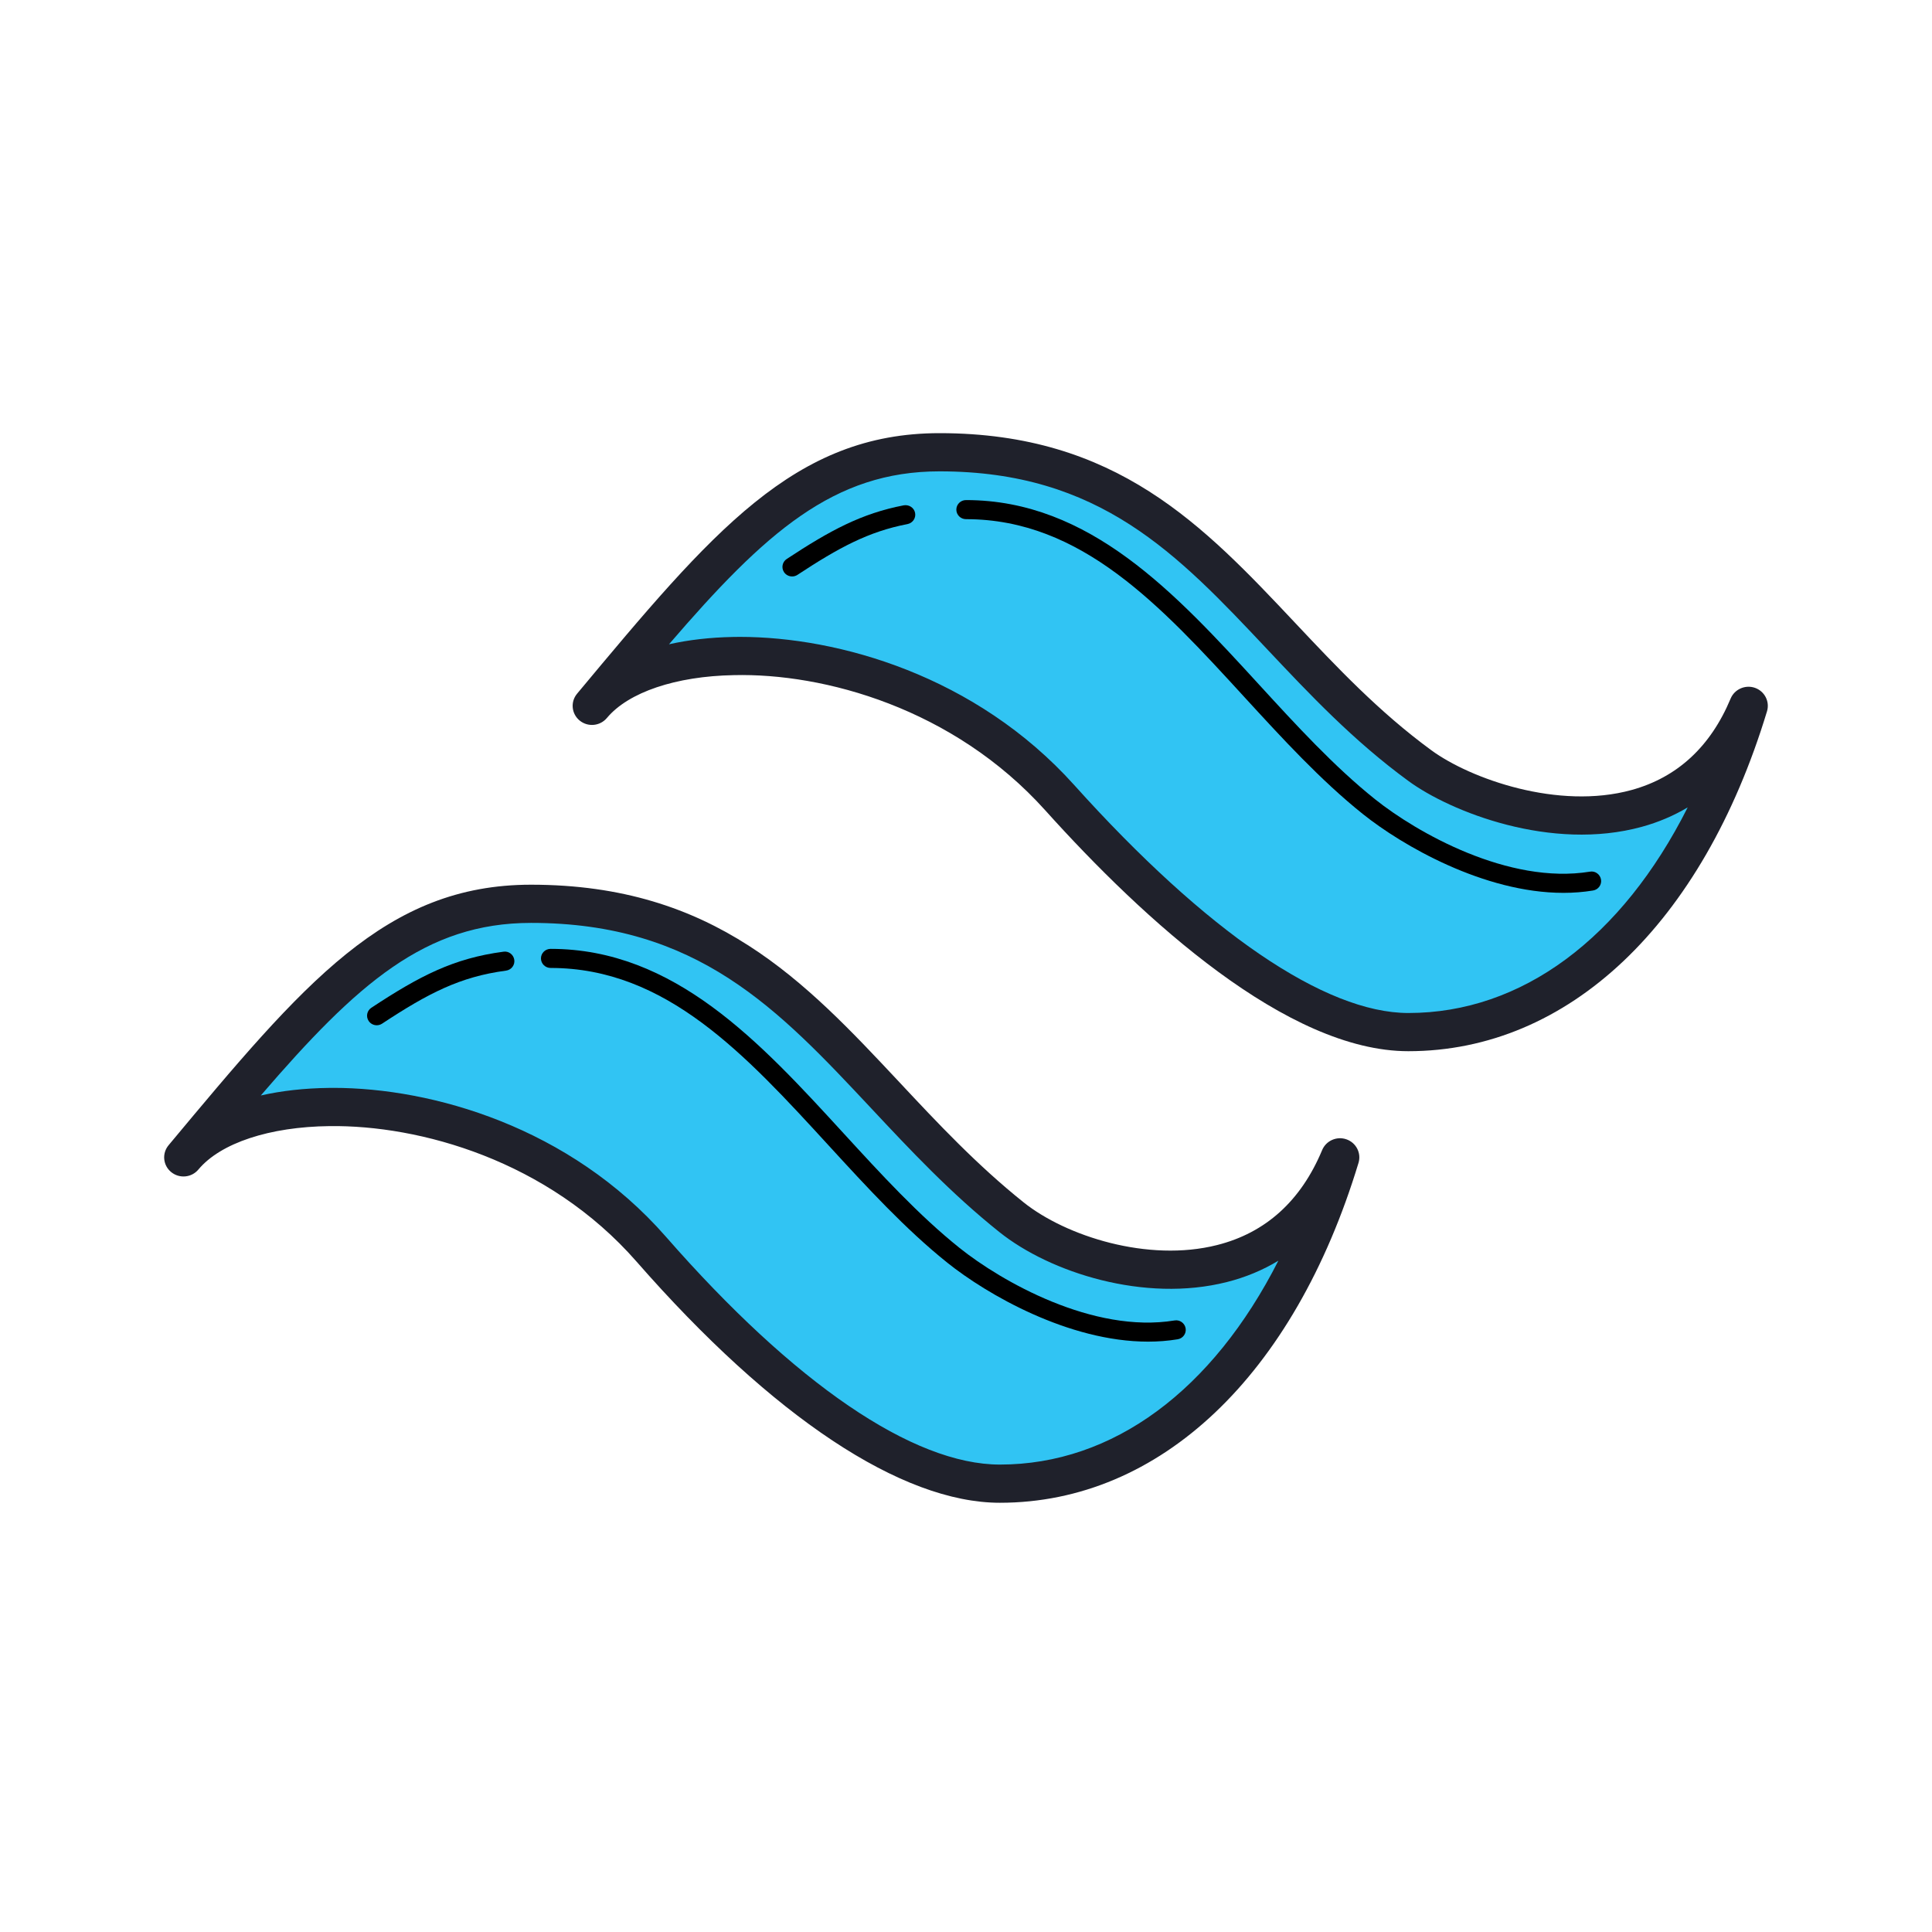 <svg width="100" height="100" viewBox="0 0 100 100" fill="none" xmlns="http://www.w3.org/2000/svg">
<path d="M30.64 36.535C37.682 28.091 41.588 23.408 48.63 23.408C61.394 23.408 64.7 33.2 73.497 39.632C77 42.194 86.98 44.979 90.501 36.535C86.98 48.145 79.938 53.423 72.895 53.423C67.722 53.423 61 48.124 54.849 41.284C47.267 32.854 34.162 32.313 30.64 36.535Z" fill="#31C4F3"/>
<path d="M9.499 59.906C16.541 51.462 20.447 46.78 27.489 46.78C40.253 46.78 43.848 56.202 52.356 63.004C56 65.917 65.838 68.35 69.36 59.906C65.839 71.517 58.796 76.793 51.754 76.793C46.581 76.794 40 71.848 33.707 64.656C26.243 56.124 13.02 55.684 9.499 59.906Z" fill="#31C4F3"/>
<path d="M72.895 54.41C66.63 54.41 59.217 47.629 54.101 41.941C49.345 36.652 42.643 34.83 37.979 34.945C34.981 35 32.527 35.829 31.414 37.161L31.413 37.162C31.061 37.584 30.431 37.644 30.005 37.297C29.579 36.95 29.517 36.328 29.869 35.907C29.87 35.904 29.872 35.902 29.874 35.9C36.885 27.494 41.119 22.42 48.631 22.42C57.789 22.42 62.288 27.197 67.051 32.256C69.18 34.517 71.382 36.855 74.093 38.838C76.116 40.315 80.665 41.934 84.45 40.89C86.814 40.24 88.539 38.647 89.577 36.158C89.78 35.672 90.336 35.428 90.836 35.602C91.338 35.779 91.612 36.313 91.46 36.817C88.118 47.834 81.178 54.41 72.895 54.41ZM38.293 32.965C43.393 32.965 50.506 34.968 55.596 40.628C62.442 48.241 68.586 52.433 72.895 52.433C78.786 52.433 83.953 48.547 87.355 41.79C86.629 42.223 85.838 42.56 84.986 42.794C80.301 44.084 75.089 42.026 72.903 40.426C70.043 38.336 67.778 35.928 65.587 33.603C60.936 28.662 56.919 24.397 48.631 24.397C43.159 24.397 39.621 27.542 34.627 33.348C35.641 33.12 36.755 32.991 37.942 32.969C38.058 32.966 38.175 32.965 38.293 32.965Z" fill="#1F212B"/>
<path d="M51.753 77.783C46.67 77.783 39.992 73.351 32.95 65.303C28.352 60.047 21.708 58.227 17.057 58.287C13.952 58.322 11.415 59.163 10.27 60.533L10.269 60.534C9.917 60.957 9.289 61.015 8.861 60.668C8.435 60.32 8.374 59.699 8.726 59.277C8.727 59.275 8.729 59.273 8.73 59.272C15.741 50.865 19.975 45.792 27.487 45.792C36.98 45.792 41.638 50.768 46.571 56.035C48.535 58.134 50.567 60.302 52.983 62.234C55.166 63.98 59.42 65.35 62.999 64.443C65.509 63.81 67.337 62.157 68.434 59.528C68.638 59.04 69.193 58.796 69.693 58.972C70.195 59.149 70.469 59.683 70.317 60.187C66.977 71.206 60.037 77.783 51.753 77.783ZM17.257 56.308C22.361 56.308 29.49 58.325 34.464 64.009C41.12 71.616 47.261 75.806 51.754 75.806C57.618 75.806 62.765 71.956 66.168 65.254C65.356 65.745 64.463 66.117 63.497 66.36C59.239 67.436 54.353 65.871 51.728 63.772C49.2 61.752 47.119 59.529 45.106 57.379C40.278 52.222 36.108 47.769 27.49 47.769C22.023 47.769 18.486 50.908 13.499 56.702C14.575 56.458 15.765 56.324 17.036 56.31C17.108 56.309 17.183 56.308 17.257 56.308Z" fill="#1F212B"/>
<path d="M59.424 69.443C55.302 69.443 51.067 66.985 49.042 65.364C46.861 63.621 44.857 61.433 42.918 59.319C38.575 54.578 34.473 50.101 28.5 50.101C28.224 50.101 28 49.88 28 49.607C28 49.334 28.224 49.113 28.5 49.113C34.916 49.113 39.361 53.963 43.659 58.655C45.572 60.742 47.55 62.901 49.67 64.596C51.818 66.313 56.575 69.039 60.793 68.347C61.064 68.298 61.322 68.485 61.368 68.753C61.413 69.022 61.229 69.277 60.956 69.321C60.451 69.404 59.938 69.443 59.424 69.443Z" fill="black"/>
<path d="M19.5 53.067C19.338 53.067 19.18 52.99 19.083 52.846C18.93 52.62 18.992 52.312 19.222 52.161C21.735 50.505 23.482 49.601 26.058 49.26C26.331 49.216 26.583 49.413 26.62 49.684C26.657 49.955 26.465 50.203 26.191 50.24C23.81 50.555 22.163 51.412 19.777 52.984C19.692 53.04 19.596 53.067 19.5 53.067Z" fill="black"/>
<path d="M80.924 46.214C76.802 46.214 72.567 43.755 70.542 42.135C68.361 40.392 66.357 38.204 64.418 36.09C60.075 31.349 55.973 26.872 50 26.872C49.724 26.872 49.5 26.651 49.5 26.378C49.5 26.105 49.724 25.884 50 25.884C56.416 25.884 60.861 30.734 65.159 35.425C67.072 37.513 69.05 39.672 71.17 41.367C73.318 43.084 78.077 45.803 82.293 45.117C82.566 45.065 82.823 45.256 82.868 45.524C82.913 45.793 82.729 46.048 82.456 46.092C81.951 46.175 81.438 46.214 80.924 46.214Z" fill="black"/>
<path d="M41 29.837C40.838 29.837 40.68 29.76 40.583 29.617C40.43 29.391 40.492 29.083 40.722 28.932C42.962 27.456 44.591 26.576 46.779 26.155C47.052 26.11 47.313 26.279 47.365 26.547C47.418 26.815 47.24 27.075 46.969 27.127C44.947 27.516 43.408 28.35 41.276 29.755C41.192 29.811 41.096 29.837 41 29.837Z" fill="black"/>
</svg>
